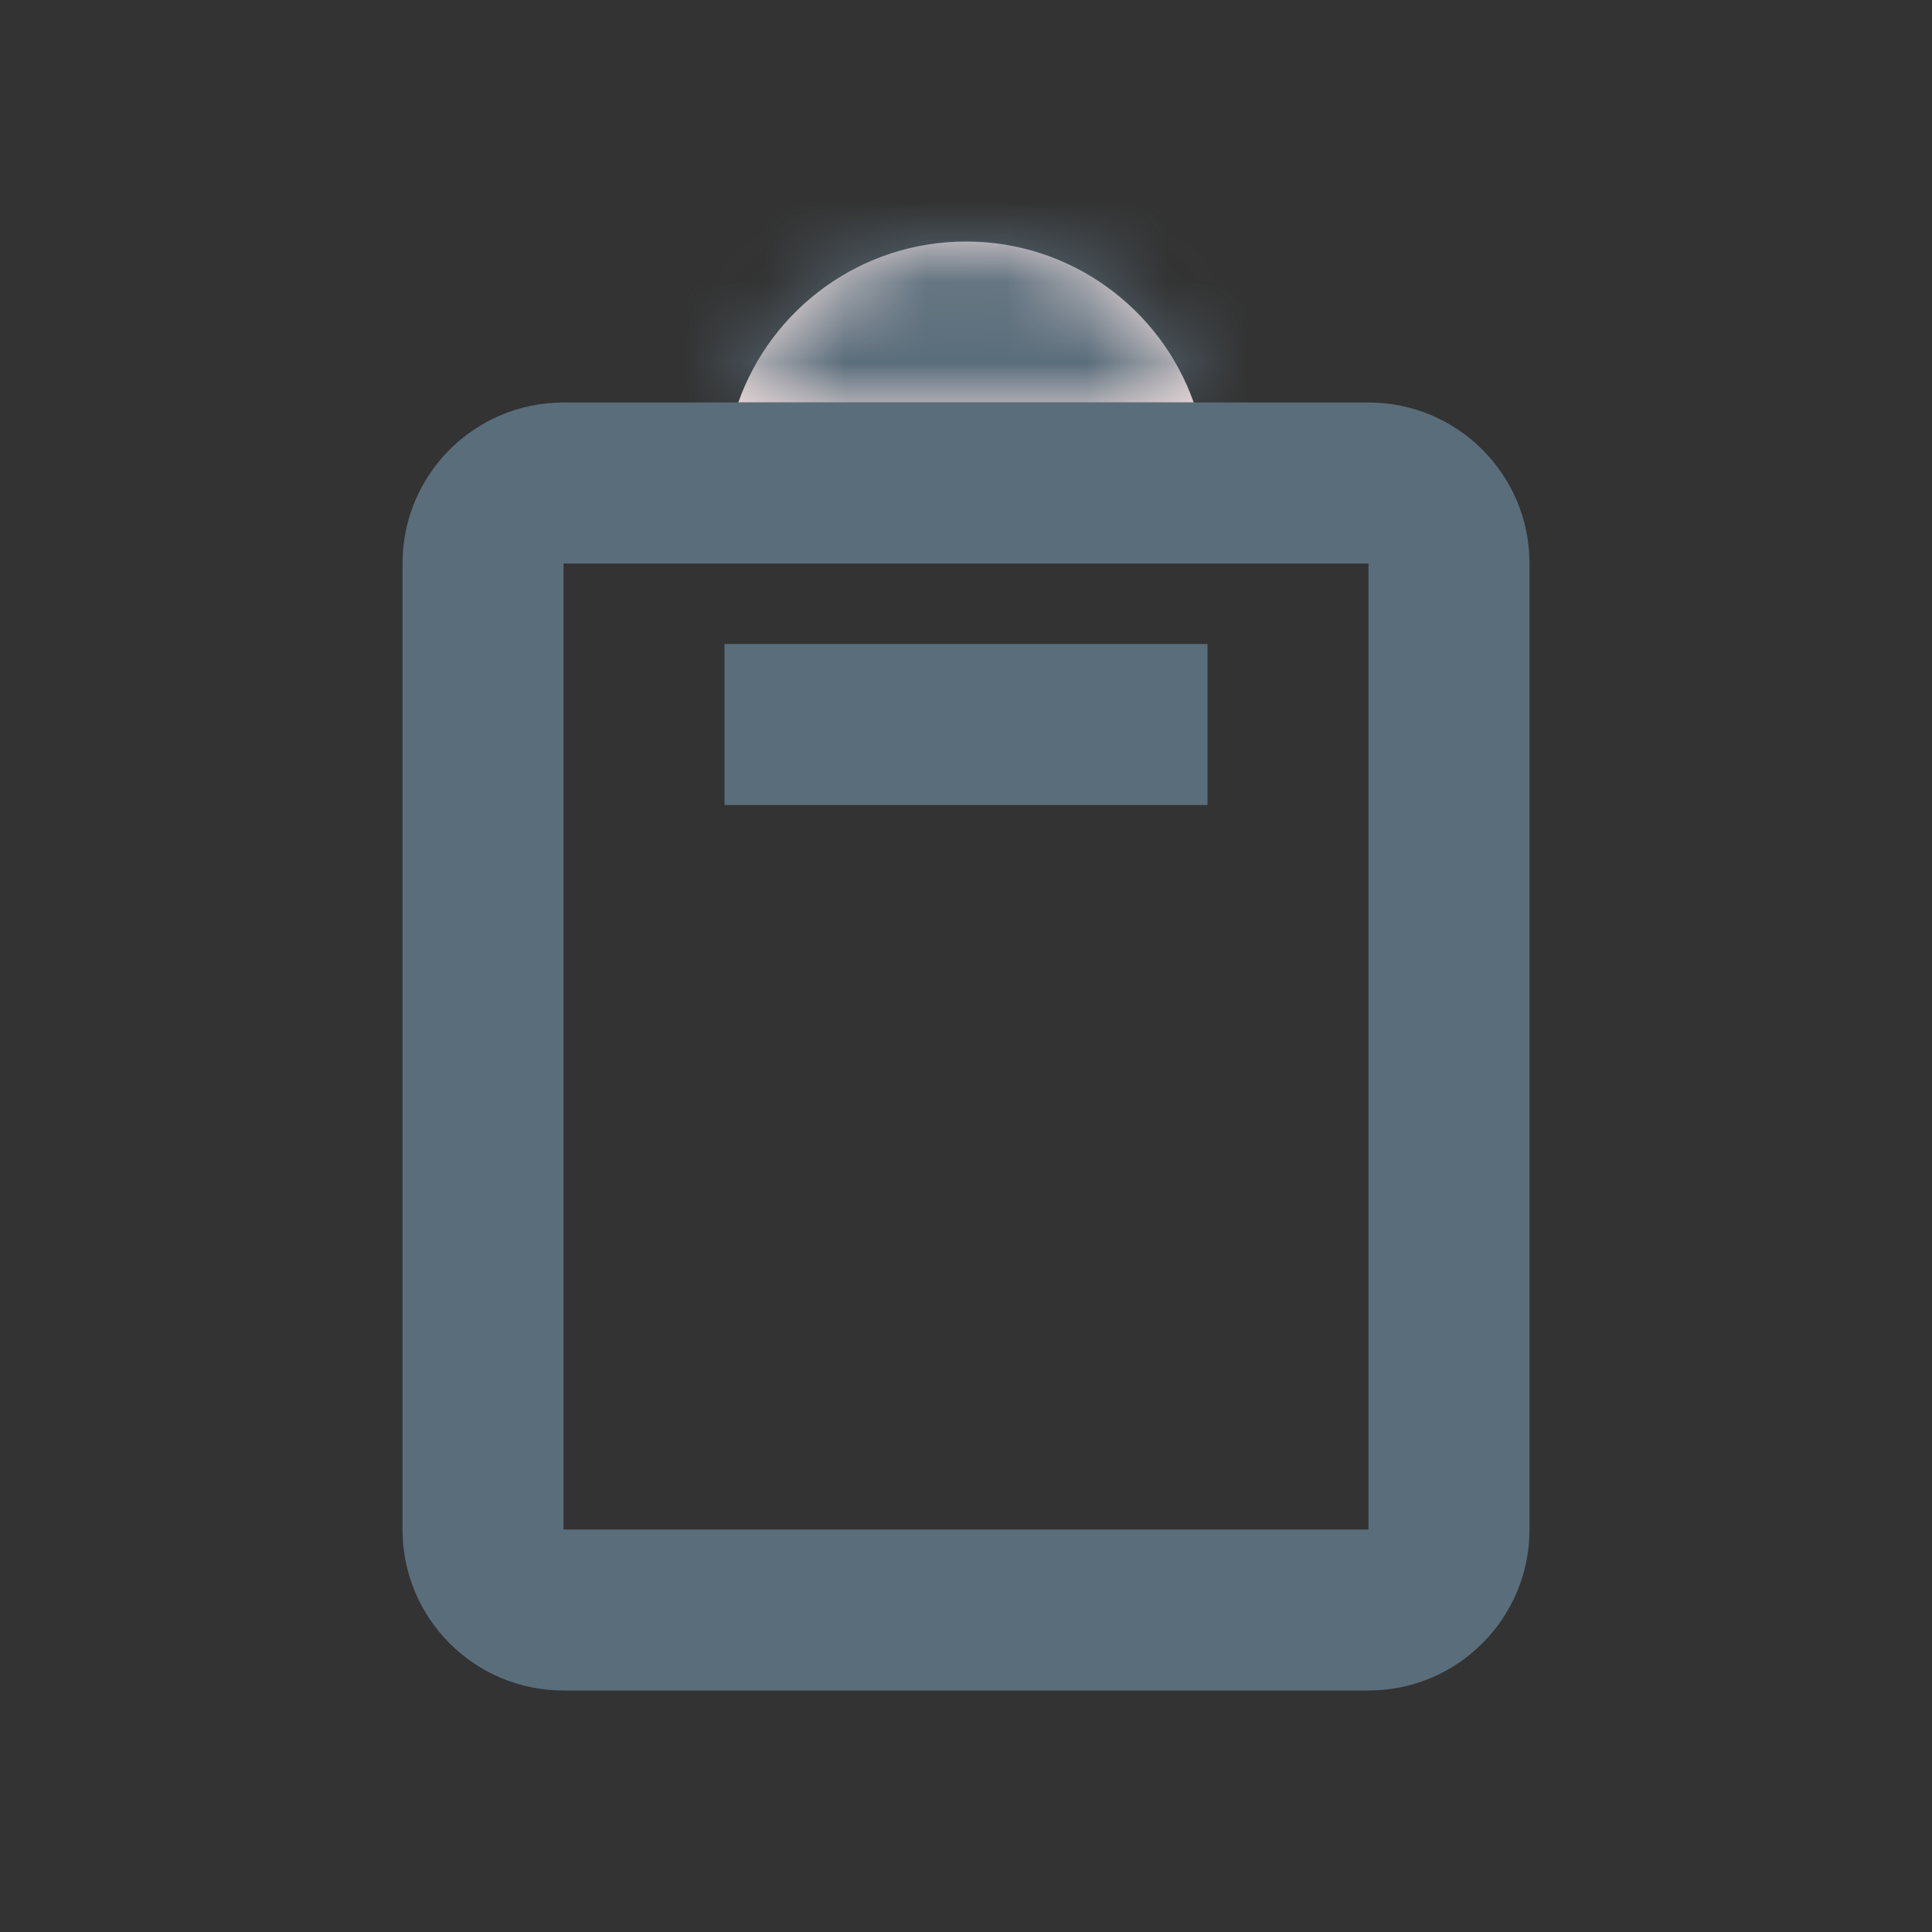 <svg width="24" height="24" viewBox="0 0 24 24" fill="none" xmlns="http://www.w3.org/2000/svg">
<rect x="0" y="0" width="24" height="24" fill="#333333" stroke="none"/>
<mask id="path-1-inside-1" fill="white">
<path fill-rule="evenodd" clip-rule="evenodd" d="M14.829 5H9.171C9.582 3.835 10.694 3 12 3C13.306 3 14.417 3.835 14.829 5Z"/>
</mask>
<path fill-rule="evenodd" clip-rule="evenodd" d="M14.829 5H9.171C9.582 3.835 10.694 3 12 3C13.306 3 14.417 3.835 14.829 5Z" fill="#FAE7E5"/>
<path d="M14.829 5V7H17.657L16.715 4.334L14.829 5ZM9.171 5L7.285 4.334L6.343 7H9.171V5ZM14.829 3H9.171V7H14.829V3ZM11.056 5.666C11.195 5.275 11.568 5 12 5V1C9.82 1 7.97 2.394 7.285 4.334L11.056 5.666ZM12 5C12.432 5 12.805 5.275 12.944 5.666L16.715 4.334C16.029 2.394 14.18 1 12 1V5Z" fill="#5A6D7B" mask="url(#path-1-inside-1)"/>
<path fill-rule="evenodd" clip-rule="evenodd" d="M7 5C5.895 5 5 5.895 5 7V19C5 20.105 5.895 21 7 21H17C18.105 21 19 20.105 19 19V7C19 5.895 18.105 5 17 5H7ZM17 7H7V19H17V7Z" fill="#5A6D7B"/>
<rect x="9" y="8" width="6" height="2" fill="#5A6D7B"/>
</svg>
